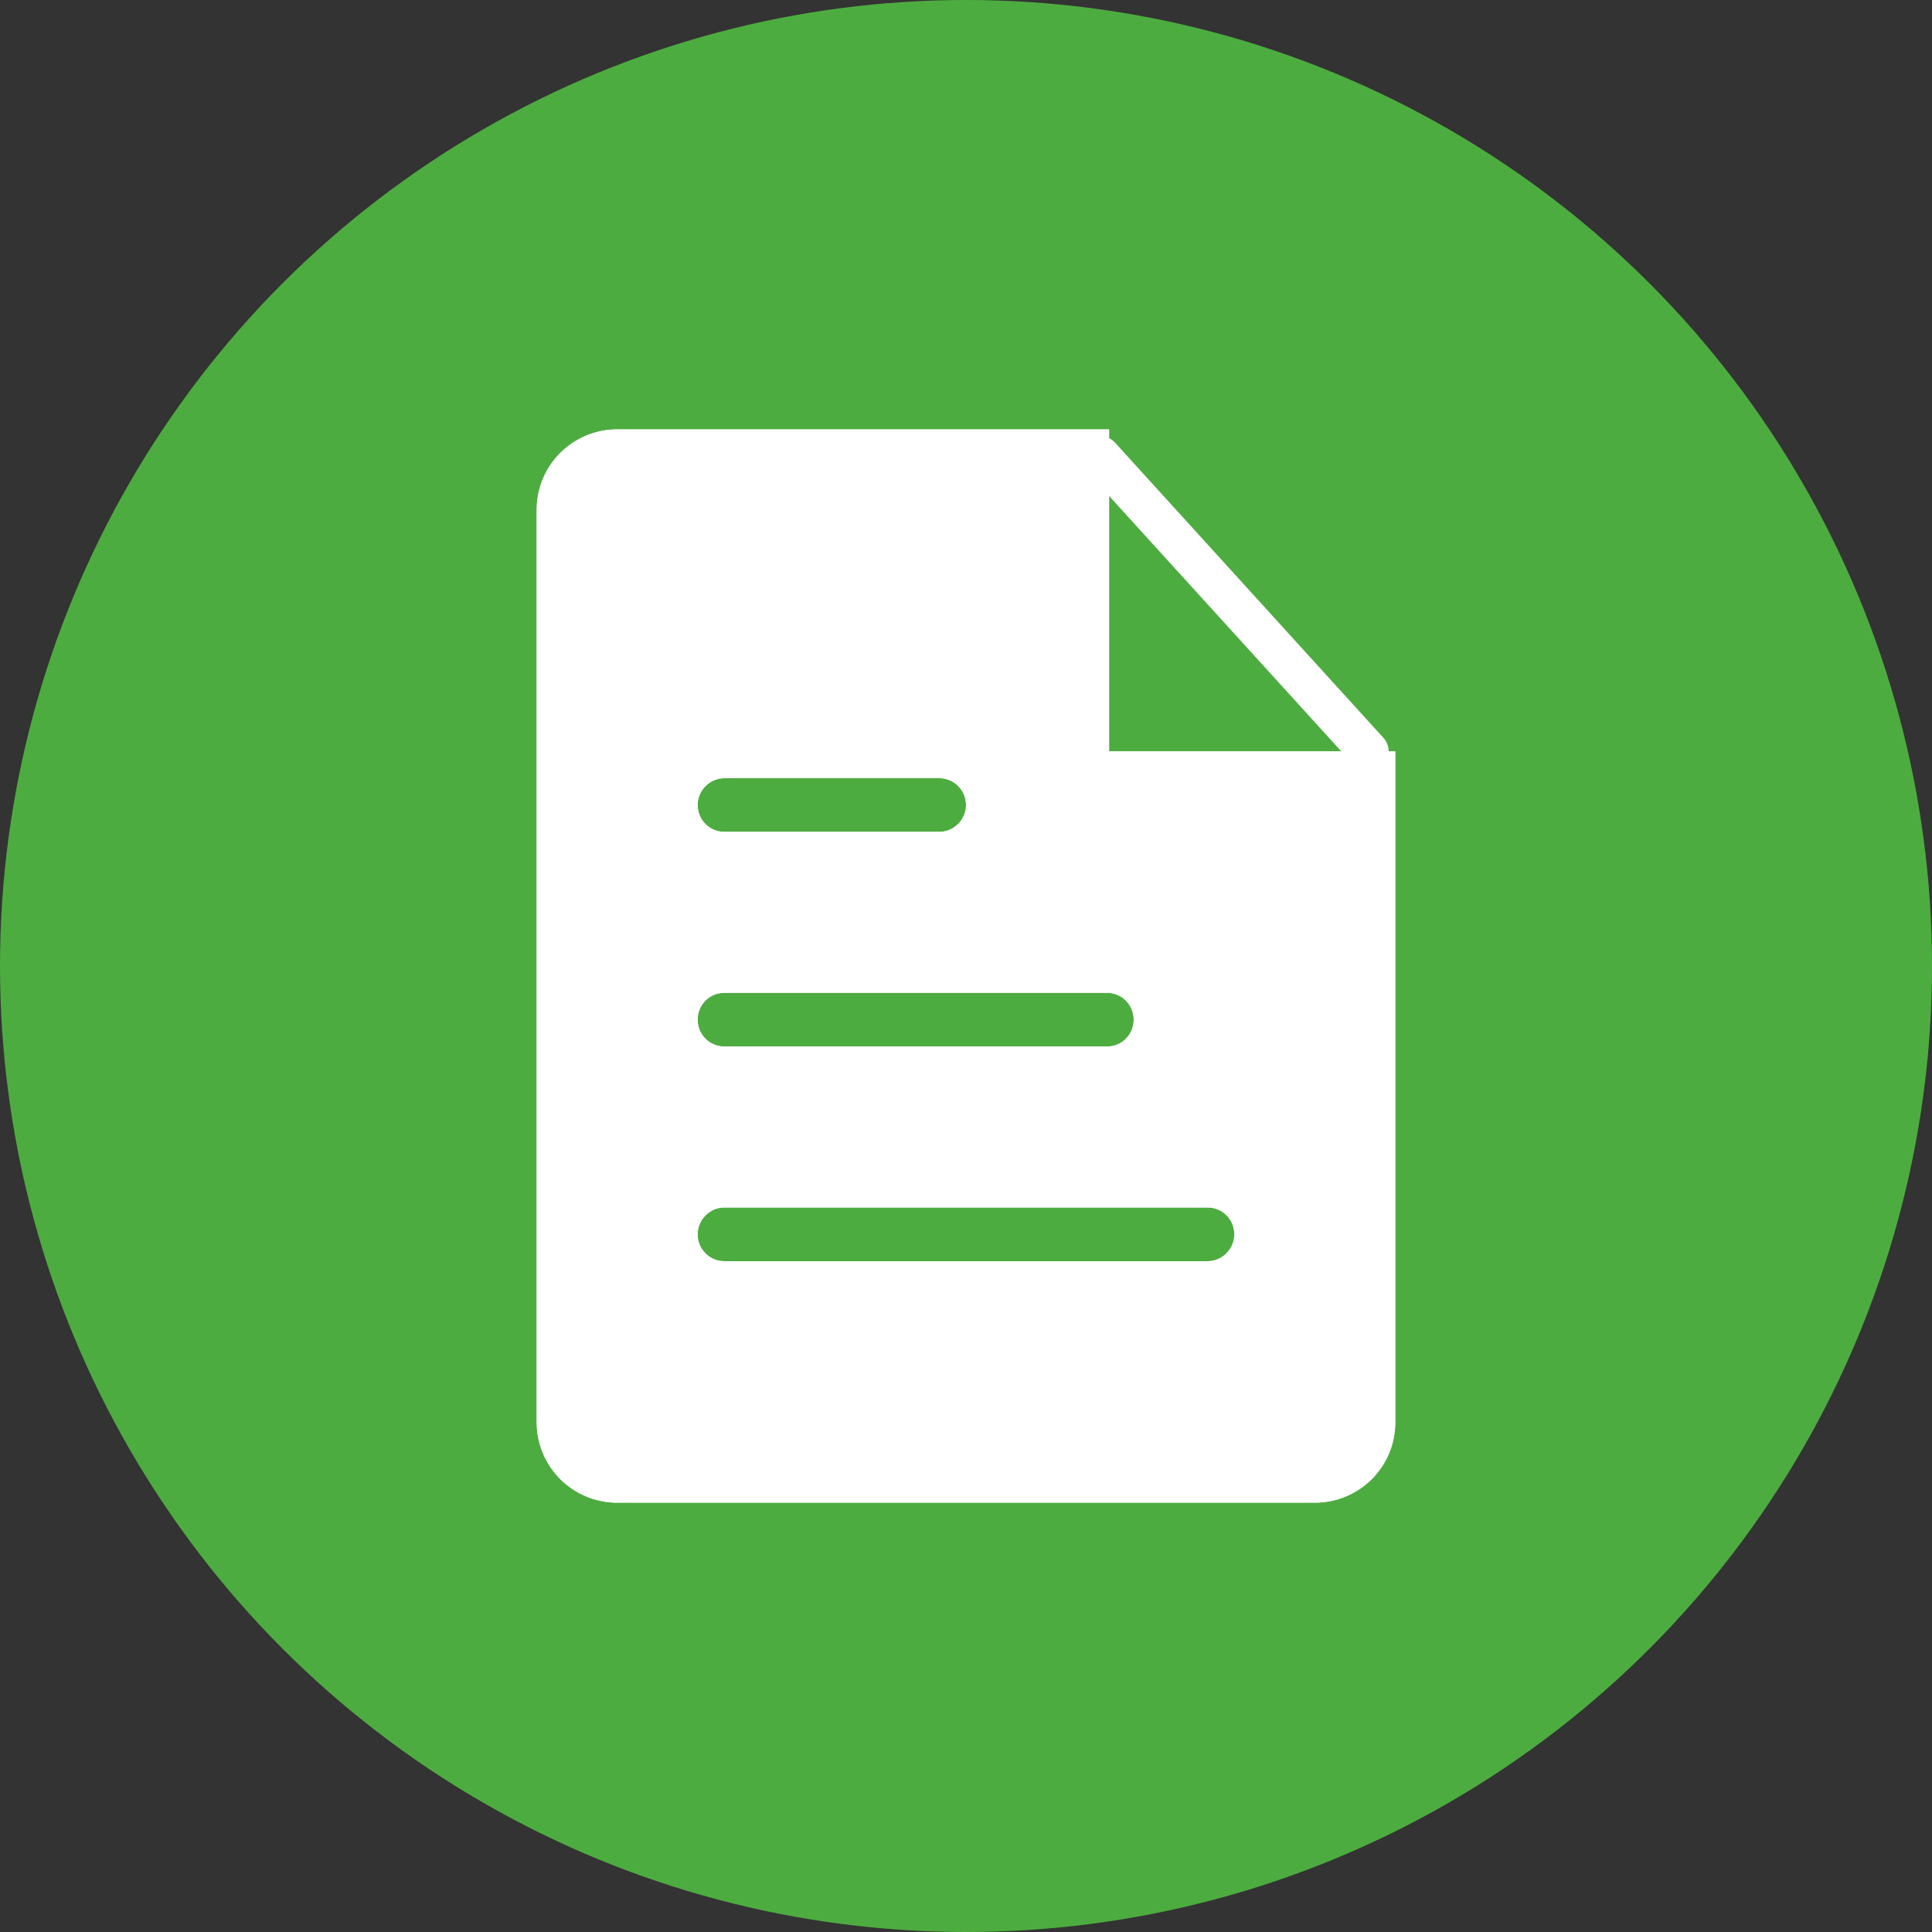 <?xml version="1.0" encoding="UTF-8"?>
<svg width="48px" height="48px" viewBox="0 0 48 48" version="1.1" xmlns="http://www.w3.org/2000/svg" xmlns:xlink="http://www.w3.org/1999/xlink">
    <rect x="0" y="0" width="48" height="48" fill="#333333" stroke="none"/>
    <!-- Generator: Sketch 46 (44423) - http://www.bohemiancoding.com/sketch -->
    <title>report</title>
    <desc>Created with Sketch.</desc>
    <defs>
        <path d="M0,2.004 C0,0.897 0.89,0 2.008,0 L14.222,0 L14.222,8 L21.333,8 L21.333,24.669 C21.333,25.772 20.444,26.667 19.326,26.667 L2.007,26.667 C0.899,26.667 0,25.779 0,24.662 L0,2.004 Z M4,14.667 C4,15.037 4.296,15.333 4.661,15.333 L14.172,15.333 C14.544,15.333 14.833,15.035 14.833,14.667 C14.833,14.296 14.537,14 14.172,14 L4.661,14 C4.29,14 4,14.298 4,14.667 Z M4,9.333 C4,9.704 4.297,10 4.664,10 L10.003,10 C10.363,10 10.667,9.702 10.667,9.333 C10.667,8.963 10.37,8.667 10.003,8.667 L4.664,8.667 C4.304,8.667 4,8.965 4,9.333 Z M4,20 C4,20.371 4.296,20.667 4.661,20.667 L16.672,20.667 C17.03,20.667 17.333,20.368 17.333,20 C17.333,19.629 17.037,19.333 16.672,19.333 L4.661,19.333 C4.304,19.333 4,19.632 4,20 Z" id="path-1"></path>
    </defs>
    <g id="后台配置及微信端入口" stroke="none" stroke-width="1" fill="none" fill-rule="evenodd">
        <g id="消息" transform="translate(-15, -220)">
            <g id="Group-5-Copy-3" transform="translate(0, 208)">
                <g id="Group-4">
                    <g id="report" transform="translate(15, 12)">
                        <circle id="Mask" fill="#4DAC40" cx="24" cy="24" r="24"></circle>
                        <g id="Group-5" transform="translate(5, 8)">
                            <g id="btn_ico_file">
                                <g id="Group-5" transform="translate(3, 0)">
                                    <g id="btn_ico_file">
                                        <rect id="Rectangle-190" fill="#D8D8D8" opacity="0" x="0" y="0" width="32" height="32"></rect>
                                        <g id="Group-2" transform="translate(5.333, 2.667)">
                                            <g id="Combined-Shape">
                                                <use fill="#FFFFFF" fill-rule="evenodd" xlink:href="#path-1"></use>
                                                <path stroke-opacity="0.84" stroke="#FFFFFF" stroke-width="1" d="M20.833,8.5 L13.722,8.5 L13.722,0.5 L2.008,0.5 C1.169,0.5 0.5,1.17 0.5,2.004 L0.5,24.662 C0.5,25.499 1.171,26.167 2.007,26.167 L19.326,26.167 C20.165,26.167 20.833,25.499 20.833,24.669 L20.833,8.5 Z M3.5,14.667 C3.5,14.022 4.014,13.5 4.661,13.5 L14.172,13.5 C14.815,13.5 15.333,14.021 15.333,14.667 C15.333,15.312 14.819,15.833 14.172,15.833 L4.661,15.833 C4.018,15.833 3.5,15.312 3.5,14.667 Z M3.5,9.333 C3.5,8.691 4.026,8.167 4.664,8.167 L10.003,8.167 C10.647,8.167 11.167,8.688 11.167,9.333 C11.167,9.976 10.641,10.5 10.003,10.5 L4.664,10.5 C4.02,10.5 3.5,9.979 3.5,9.333 Z M3.5,20 C3.5,19.358 4.025,18.833 4.661,18.833 L16.672,18.833 C17.315,18.833 17.833,19.355 17.833,20 C17.833,20.642 17.309,21.167 16.672,21.167 L4.661,21.167 C4.018,21.167 3.5,20.645 3.5,20 Z"></path>
                                            </g>
                                            <path d="M14,0.667 L20.667,8" id="Path-532" stroke="#FFFFFF" stroke-linecap="round" stroke-linejoin="round"></path>
                                        </g>
                                    </g>
                                </g>
                            </g>
                        </g>
                    </g>
                </g>
            </g>
        </g>
    </g>
</svg>